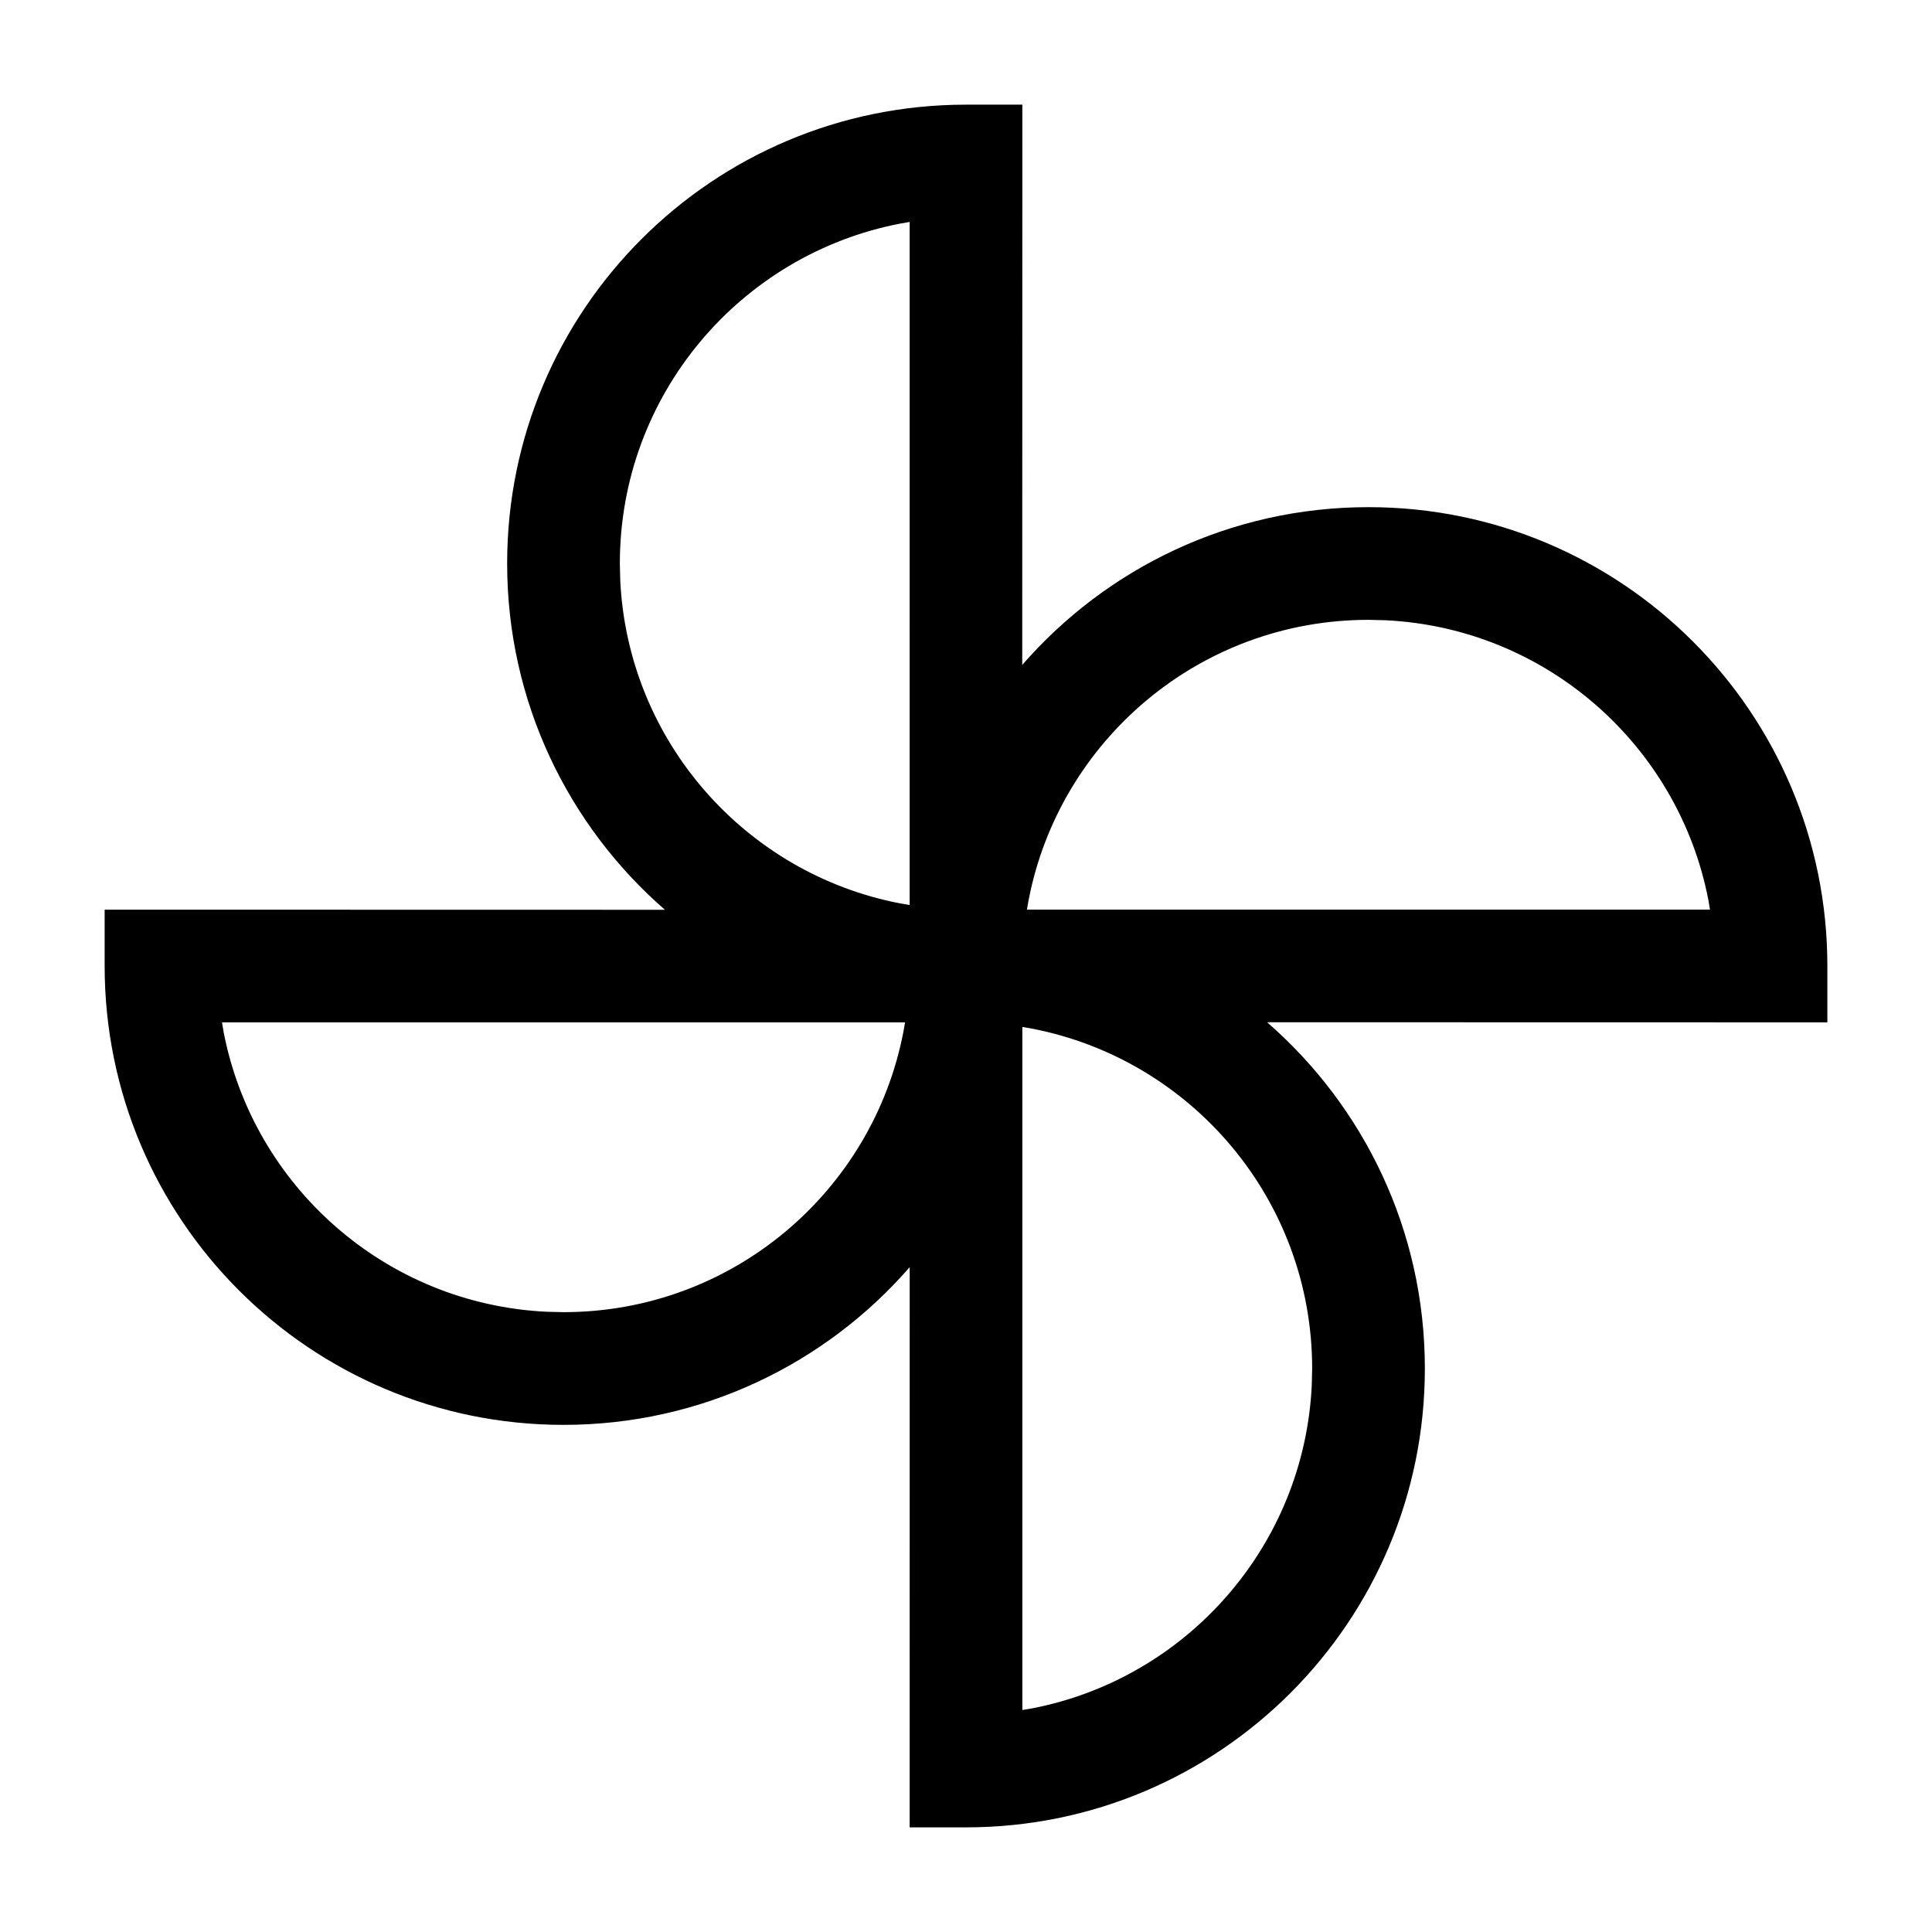 <svg t="1732176176627" class="icon" viewBox="0 0 1024 1024" version="1.1" xmlns="http://www.w3.org/2000/svg" p-id="18192" width="200" height="200"><path d="M541.87 55.47l-0.06 296.95c44.59-51.23 110.27-83.62 183.53-83.62 134.32 0 243.2 108.88 243.2 243.2v29.87l-296.95-0.06c51.23 44.59 83.62 110.27 83.62 183.53 0 134.32-108.88 243.2-243.2 243.2h-29.87l0.02-296.91c-44.59 51.21-110.26 83.58-183.49 83.58-134.32 0-243.2-108.88-243.2-243.2v-29.87l296.95 0.06c-51.23-44.59-83.62-110.27-83.62-183.53 0-134.32 108.88-243.2 243.2-243.2h29.87z m0 488.83v362.03l5-0.83c81.83-15.74 144.32-85.85 148.39-171.27l0.21-8.89c0-89.41-63.95-163.87-148.6-180.16l-5-0.88z m-62.17-2.43H117.67l0.83 5c15.74 81.83 85.85 144.32 171.27 148.39l8.89 0.21c89.41 0 163.87-63.95 180.16-148.6l0.88-5z m245.63-213.34c-89.41 0-163.87 63.95-180.16 148.6l-0.88 5h362.03l-0.83-5c-15.74-81.83-85.85-144.32-171.27-148.39l-8.89-0.21z m-243.2-210.9l-5 0.88c-84.65 16.28-148.6 90.75-148.6 180.16l0.21 8.89c4.07 85.42 66.56 155.53 148.39 171.27l5 0.83V117.63z" p-id="18193"></path></svg>
